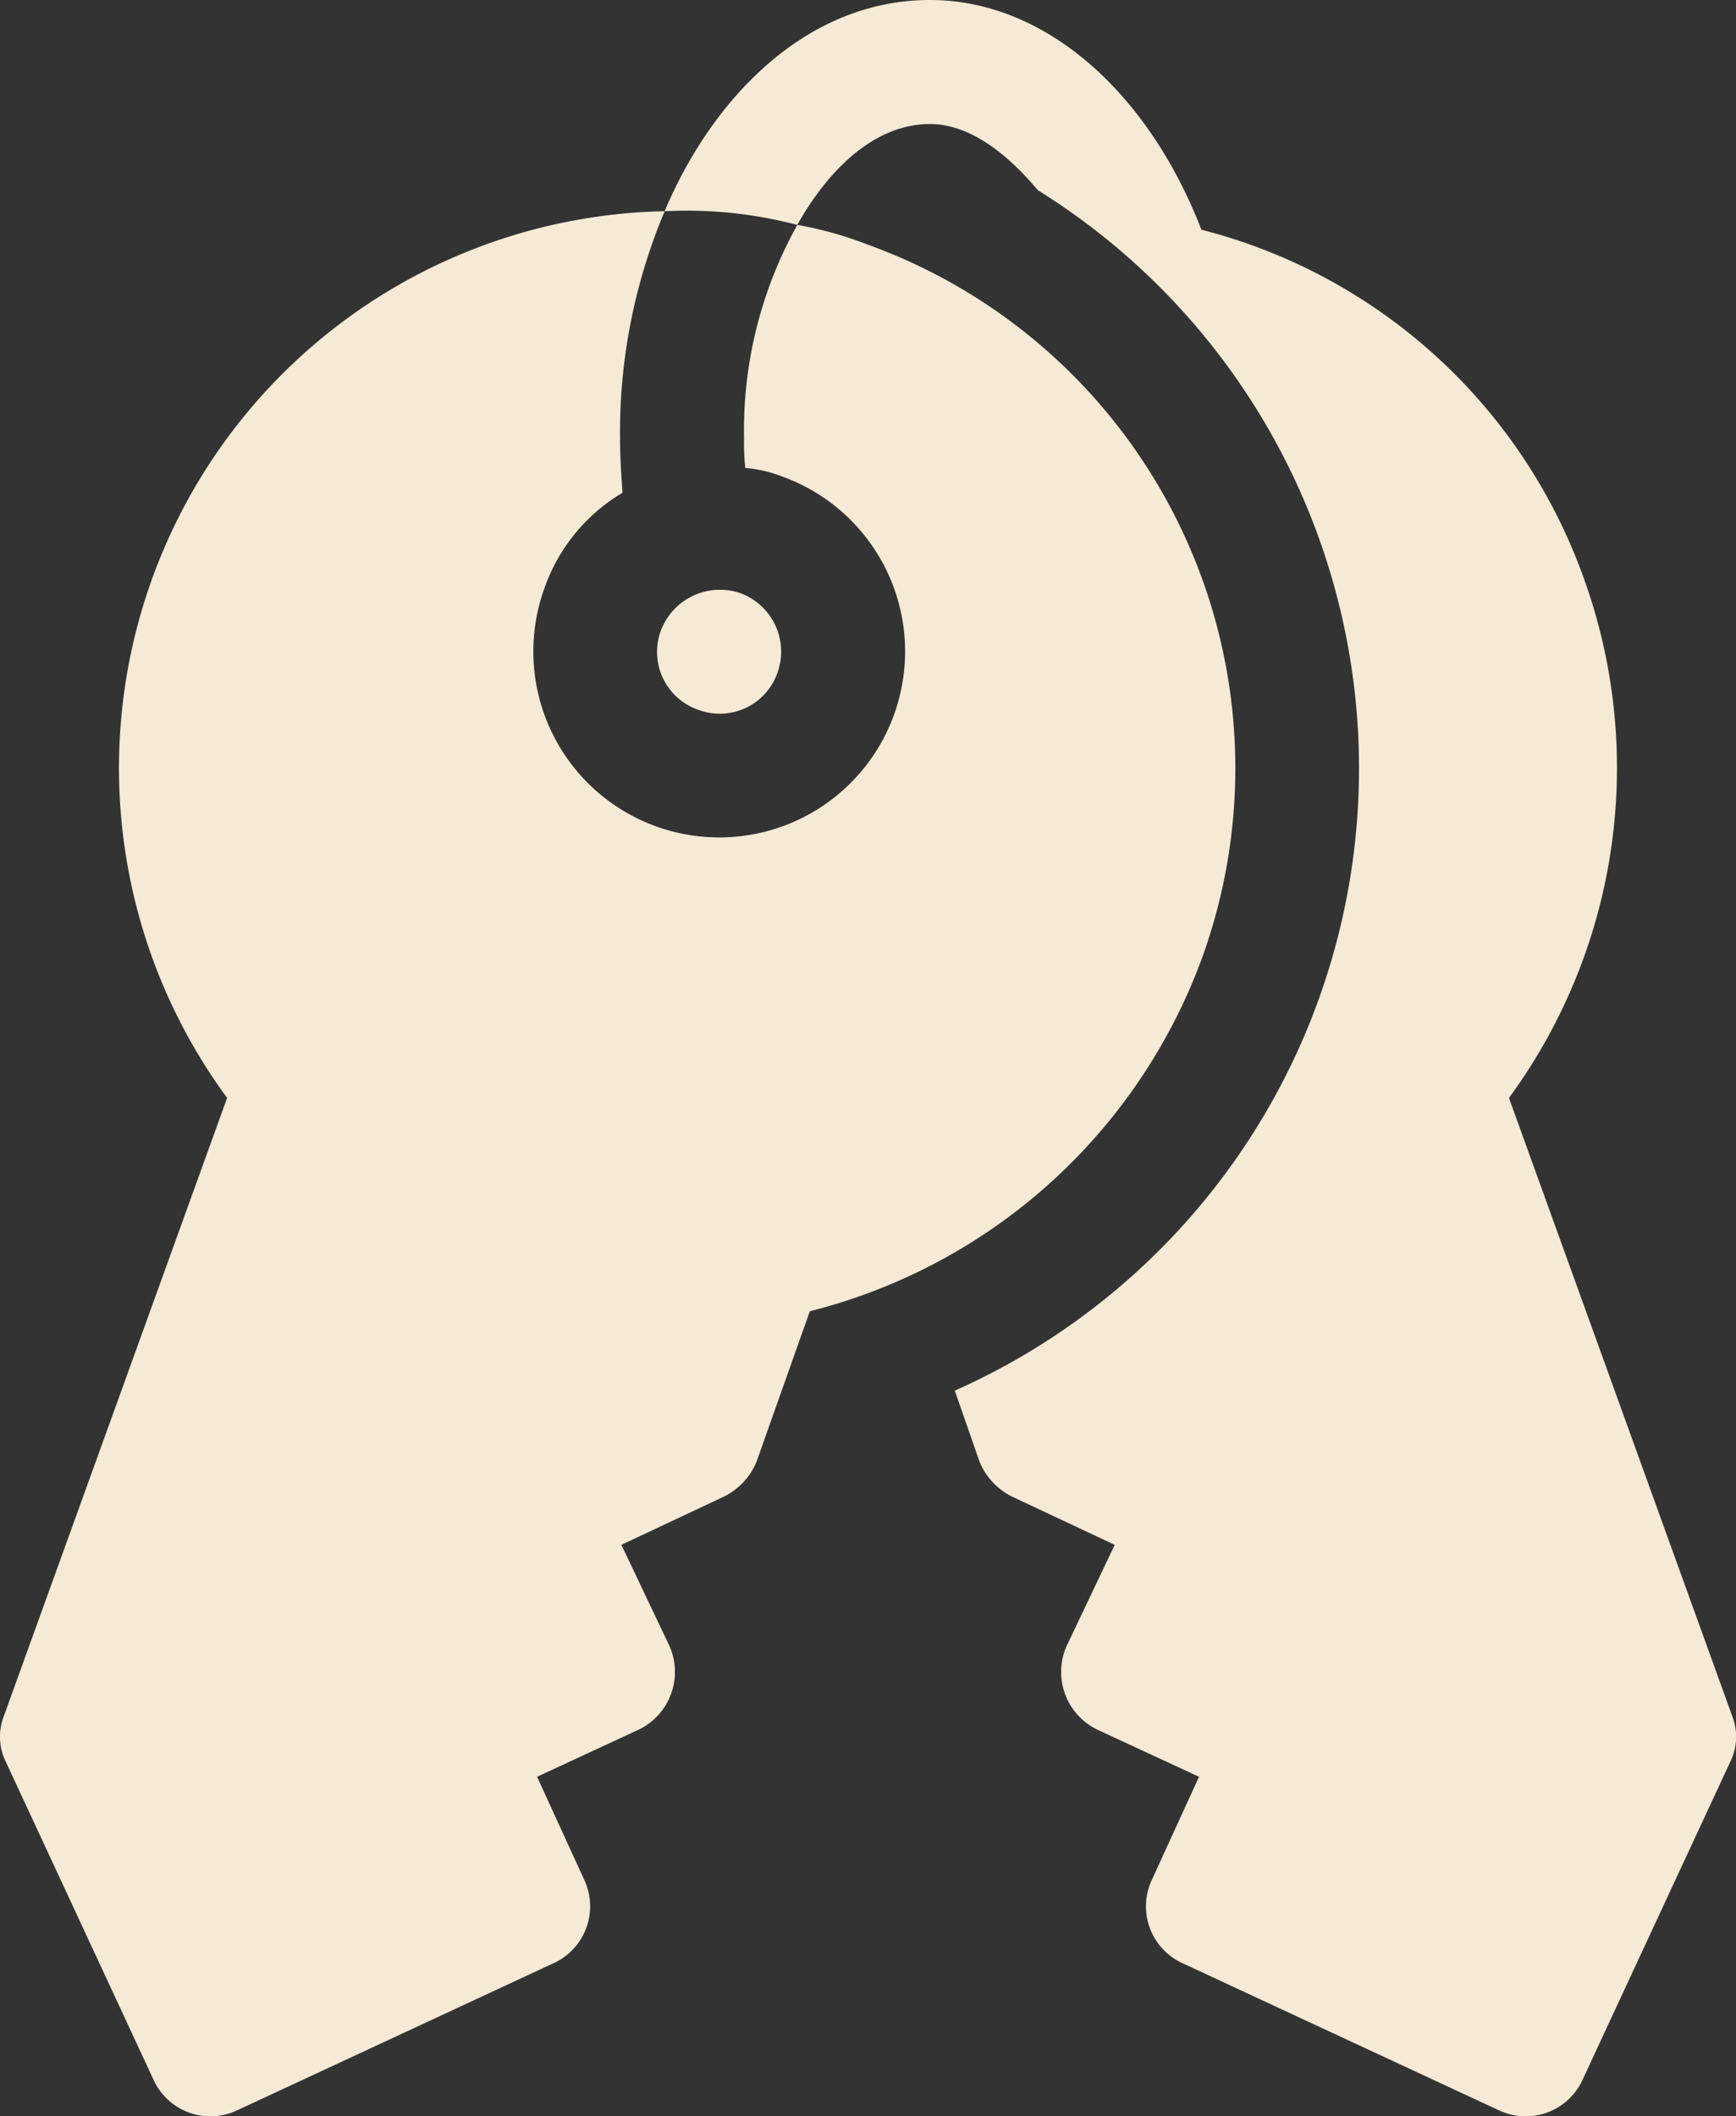 <svg xmlns="http://www.w3.org/2000/svg" viewBox="0 0 70 85.295">
  <rect x="0" y="0" width="70" height="85.295" fill="#333333" stroke="none"/>
  <defs>
    <style>
      .cls-1 {
        fill: #f4ead5;
      }
    </style>
  </defs>
  <g id="key" transform="translate(-0.499)">
    <path id="Path_3" data-name="Path 3" class="cls-1" d="M30.551,61.453a5.453,5.453,0,0,1,1.5.35,7.495,7.495,0,1,1-9.6,4.5A7.261,7.261,0,0,1,25.6,62.453c-.049-.7-.1-1.449-.1-2.2a22.963,22.963,0,0,1,1.8-9.148A22.449,22.449,0,0,0,9.657,86.845l-9,24.909a2.3,2.3,0,0,0,.1,1.9l5.949,12.8a2.519,2.519,0,0,0,3.349,1.2l12.8-5.949a2.519,2.519,0,0,0,1.2-3.349l-1.9-4.149,4.1-1.9a2.585,2.585,0,0,0,1.249-3.349l-1.949-4.1,4.149-1.95a2.727,2.727,0,0,0,1.3-1.4l2.15-6.065a22.758,22.758,0,0,0,15.8-14.2A22.438,22.438,0,0,0,35.5,52.456a15.165,15.165,0,0,0-2.85-.8,16.975,16.975,0,0,0-2.149,8.6A9.491,9.491,0,0,0,30.551,61.453Zm0,0" transform="translate(0 -42.592)"/>
    <path id="Path_4" data-name="Path 4" class="cls-1" d="M161.217,147.452a2.464,2.464,0,0,0,3.2-1.5,2.512,2.512,0,0,0-1.5-3.2,2.544,2.544,0,0,0-3.2,1.5A2.468,2.468,0,0,0,161.217,147.452Zm0,0" transform="translate(-132.566 -118.844)"/>
    <path id="Path_5" data-name="Path 5" class="cls-1" d="M172.08,0c-4.97,0-8.768,3.933-10.7,8.514a17.555,17.555,0,0,1,5.349.551C167.885,7,169.742,5,172.08,5c1.549,0,3.049,1.117,4.349,2.666a27.445,27.445,0,0,1-3.349,48.386l1,2.866a2.727,2.727,0,0,0,1.3,1.4l4.149,1.949-1.95,4.1a2.584,2.584,0,0,0,1.25,3.349l4.1,1.9-1.9,4.149a2.52,2.52,0,0,0,1.2,3.349l12.8,5.948a2.52,2.52,0,0,0,3.349-1.2l5.948-12.8a2.3,2.3,0,0,0,.1-1.9l-9-24.909a22.492,22.492,0,0,0,3-20.994,22.2,22.2,0,0,0-15.4-14C180.878,3.716,176.729,0,172.08,0Zm0,0" transform="translate(-134.082)"/>
  </g>
</svg>
